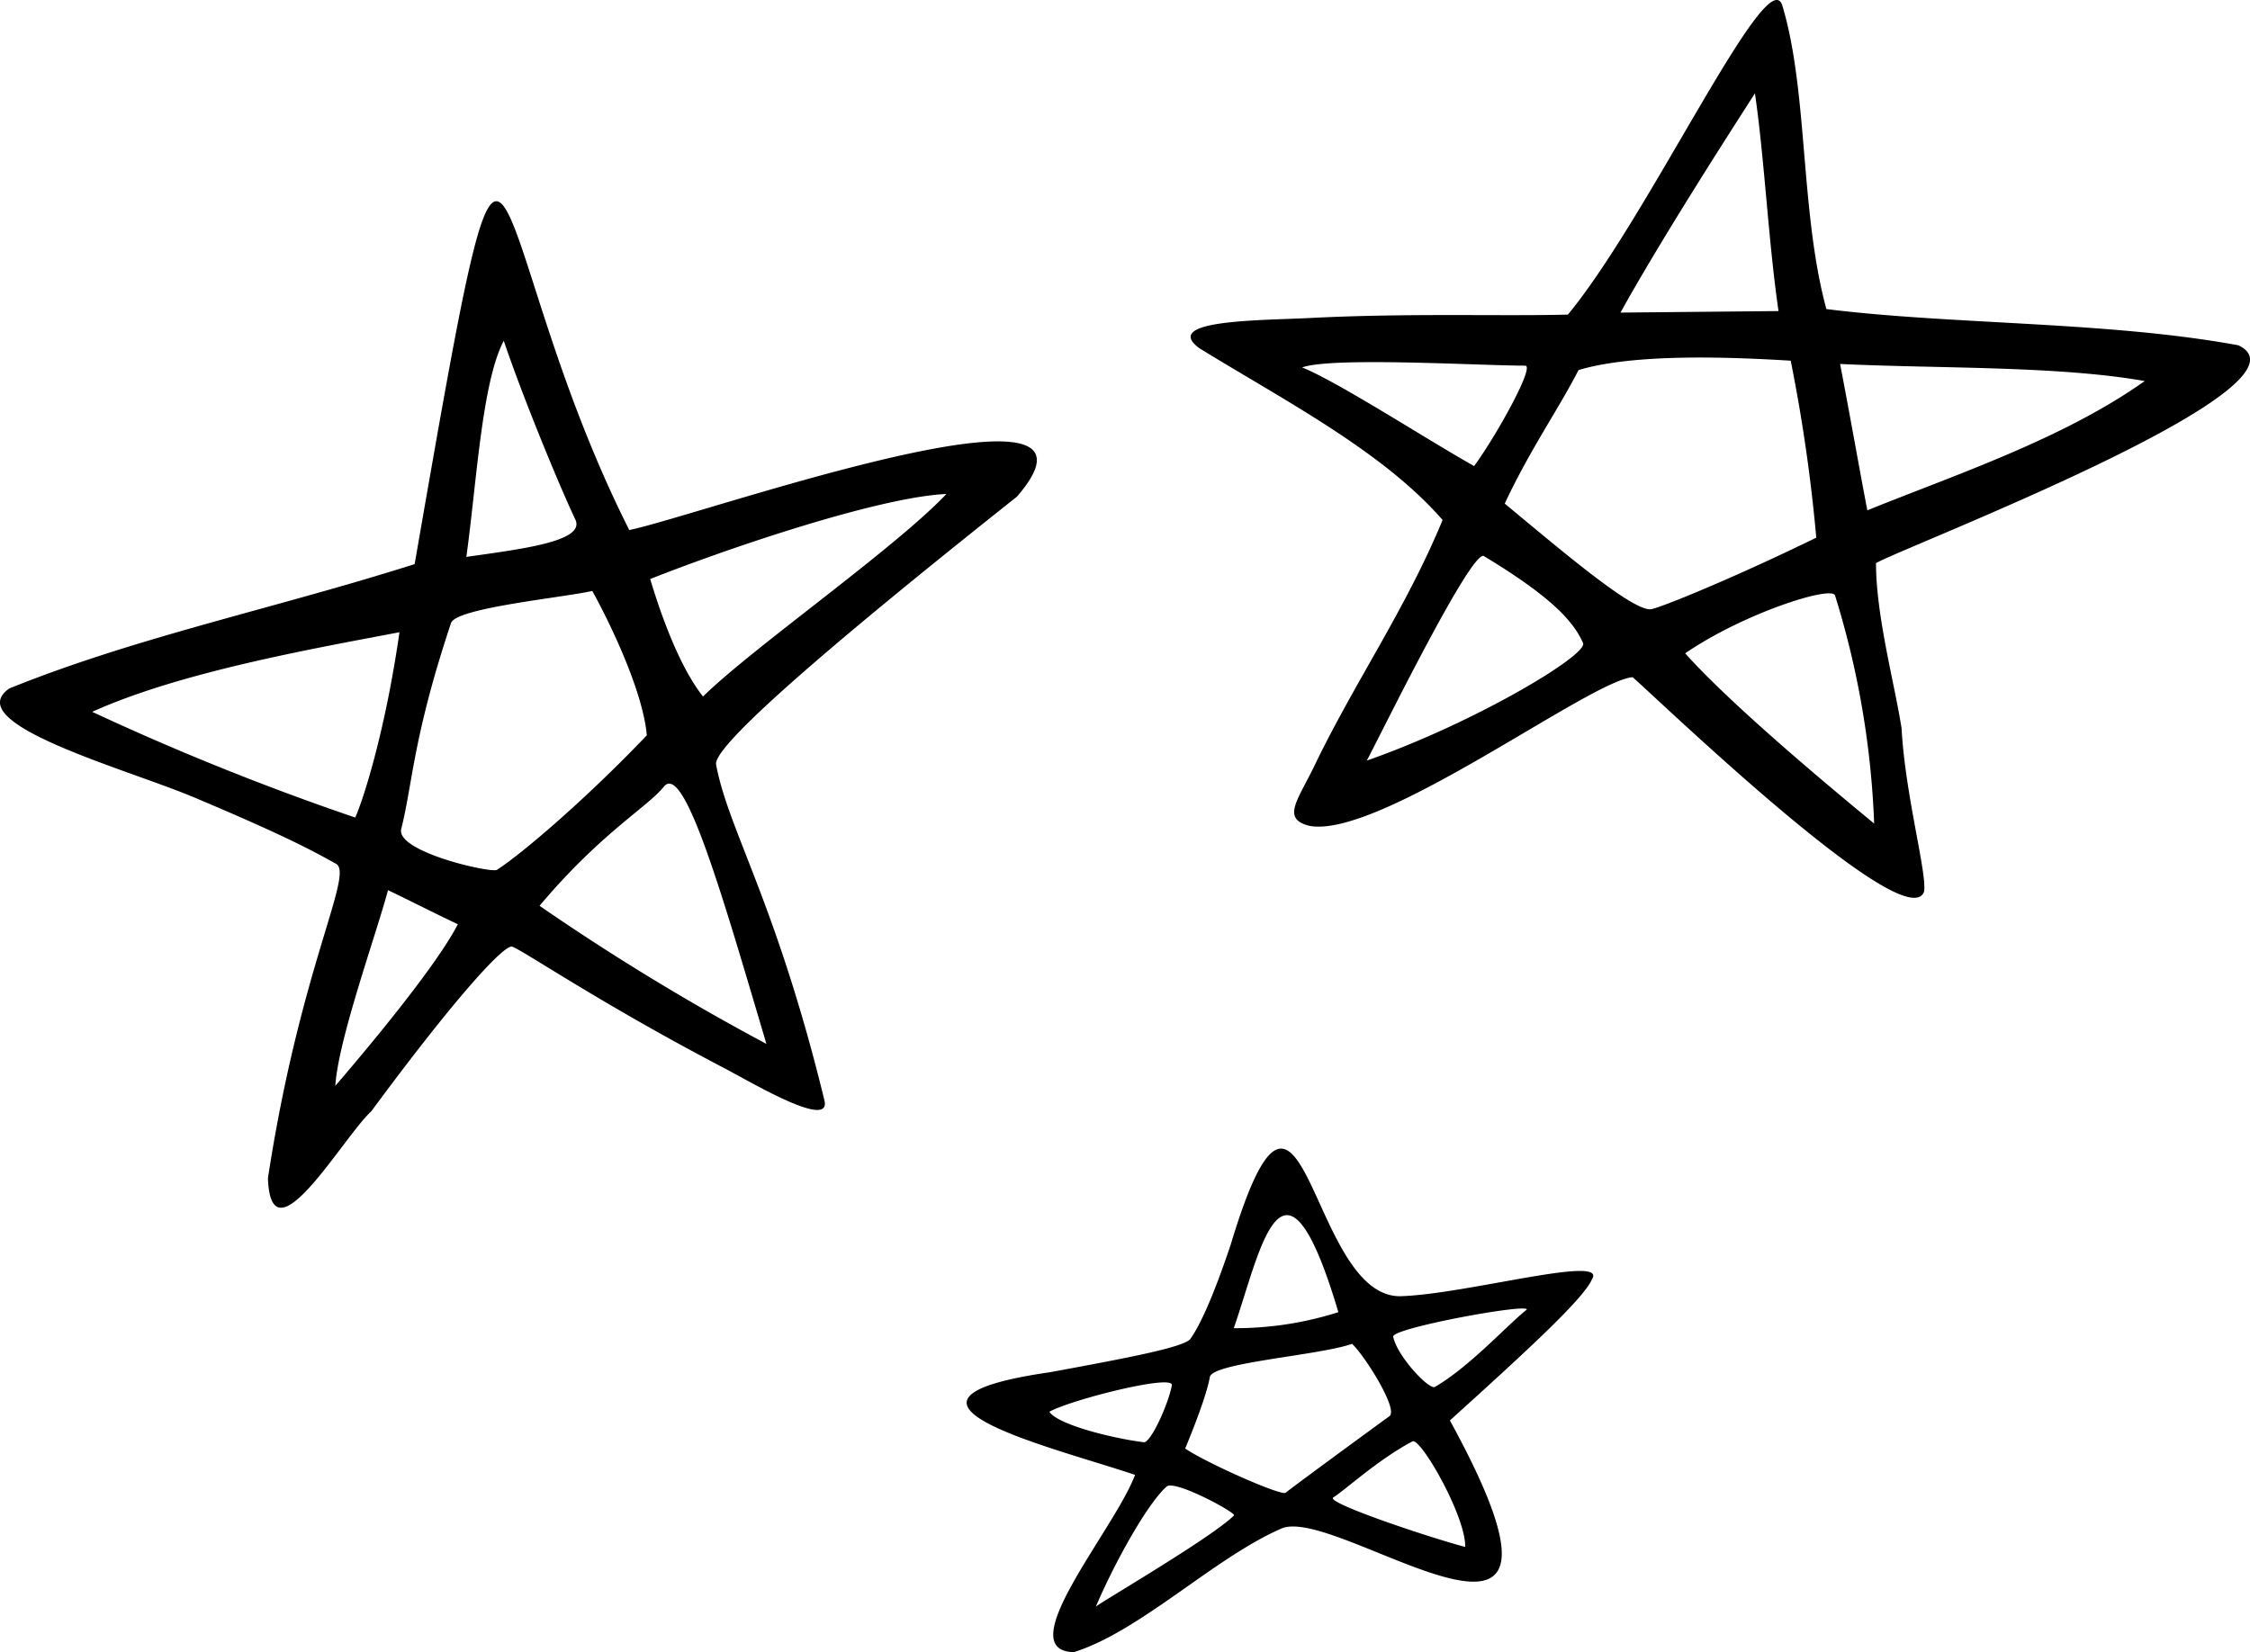 <svg xmlns="http://www.w3.org/2000/svg" viewBox="0 0 280.65 206.13"><path d="M198.58,159.59c-1,2.38-7.86,8.71-17.73,17.63,20.59,37.57-13.91,10.4-21,13.48-8.39,3.64-17.65,12.86-25.92,15.43-8-.2,5.11-15.32,7.65-22.12-10.43-3.51-34.89-9.3-10.59-12.81,9.88-1.82,16.75-3.13,17.5-4.17,1.54-2.17,3.34-6.74,5-11.68,9.15-30.42,9.68,6.38,21.12,6.37C182.64,161.53,200.56,156.45,198.58,159.59Zm-29.94,8.07c-4,1.44-17.41,2.34-17.73,4.14-.5,2.84-3.08,8.92-3.08,8.92,2.65,1.81,12,5.95,12.53,5.52,1.38-1.1,10.61-7.85,12.95-9.55C174.48,175.84,170.13,169,168.64,167.66ZM182.76,193c.07-3.88-5.59-13.69-6.58-13.17-4.29,2.27-8.41,6.09-9.88,7C165.31,187.51,178.68,191.94,182.76,193Zm-28.88-27.29a42.37,42.37,0,0,0,13.06-2C160,140.38,157.18,156.3,153.88,165.75Zm-23,10.41c1,1.61,7.82,3.32,11.79,3.82.85.11,3.08-4.78,3.5-7.11C146.4,171.39,133.5,174.65,130.84,176.16Zm5.84,24.31c.55-.52,14.47-8.62,17.2-11.36.32-.32-7.38-4.48-8.39-3.61C143.16,187.52,139,195,136.68,200.47Zm53.72-37.05c.12-.79-16.88,2.33-16.66,3.39.48,2.44,4.5,6.68,5.2,6.27C183.29,170.53,187.9,165.43,190.4,163.42Z"/><path d="M234,70.26c3.19-1.91,56-22.06,45.2-27.18-16.32-3-35.64-2.55-51.39-4.52-3.3-12.15-2.26-27.2-5.51-37.92-1.89-5.55-16.66,26.44-26.73,38.61-8.5.22-19.75-.21-32.28.43-6.16.31-18.47.21-13.7,3.76,10.37,6.39,22.92,12.86,30.35,21.44-4.55,11-10.71,19.84-15.74,30.15-2.15,4.62-4.52,7.08-.9,8,8.73,1.71,35-18.11,40.34-18.54,2.76,2.34,34.18,32.71,36.36,26.75.37-2.33-2.37-12.09-2.81-20.38C236.33,85.33,234,76.84,234,70.26ZM218.9,11.65c1.19,8.16,1.67,18.42,2.94,27.16L202.13,39C206.78,30.59,214.66,18.23,218.9,11.65ZM162.42,45.84c3.74-1.34,22.2-.22,27.82-.22,1.27,0-3.66,8.85-6.37,12.53C177.5,54.54,167,47.71,162.42,45.84Zm8.07,49.05c1.77-3.33,13.28-26.84,14.65-25.48,8.05,4.86,11.11,8,12.32,10.83C198.09,81.72,183.87,90.22,170.49,94.89Zm17.2-32.06c3.19-6.8,6.56-11.53,9.21-16.66C204.1,44,216.7,44.6,223.36,45a205.2,205.2,0,0,1,3.19,22.08C216.2,72.13,207.46,75.68,206,76,203.83,76.42,195,68.89,187.69,62.83ZM210.2,81.51c7.29-5,18.26-8.49,18.69-7.22a109.51,109.51,0,0,1,4.88,28.46C227.71,97.76,215.75,87.75,210.2,81.51Zm22.72-17.84c-1.06-5.52-2.19-12-3.4-18.26,12.28.59,27.1.21,38,2.13C257.29,54.8,243.69,59.3,232.92,63.67Z"/><path d="M33.42,147c4-26.19,10.75-37.95,8.51-39.22-3-1.68-6.58-3.6-17.68-8.28-8.54-3.6-29.39-9.22-23.08-13.61,15.93-6.44,33.22-10,50.55-15.51C64.81-5,59.41,28.24,78.49,66.13c8.56-1.74,63-21.1,48.35-4.16C98.73,84.28,89,93.48,89.32,95.38c1.51,8.15,7.5,17.21,13.51,41.89.91,3.73-9-2.17-12.48-4-15.31-8-25-14.63-26.45-15.16-.95-.35-6.93,6.1-17.58,20.53C42.74,141.93,33.8,157.72,33.42,147ZM73.88,73.73c-3.82.85-17,2.12-17.62,4-4.74,14.2-4.78,20-6.21,25.69-.72,2.85,11.23,5.55,11.94,5.1,3-1.92,11-8.72,18.69-16.78C80.2,86.2,76,77.55,73.88,73.73Zm-24,5.14c-11.16,2.12-27.43,5-38.38,9.94A327.66,327.66,0,0,0,44.31,102C45.25,99.91,48,91.56,49.83,78.87Zm45.71,51.34C90.15,111.9,85.35,95,82.8,98.15c-2,2.52-7.87,5.78-15.5,14.86A291,291,0,0,0,95.54,130.21ZM87.69,86.9c6.08-6,23.86-18.41,30.36-25.27C109.78,62,91.3,68.21,81.1,72.24,82.34,76.38,84.66,83.07,87.69,86.9ZM58.17,69.48c7-1,14.9-1.94,13.59-4.67-1.9-4-6.52-15.15-8.92-22.29C60.11,47.63,59.44,60.35,58.17,69.48Zm-16.35,66c3.76-4.37,12.52-14.8,15.29-20.17-2.16-1-6.44-3.17-8.71-4.25C46.79,117,42.17,129.77,41.82,135.52Z"/></svg>